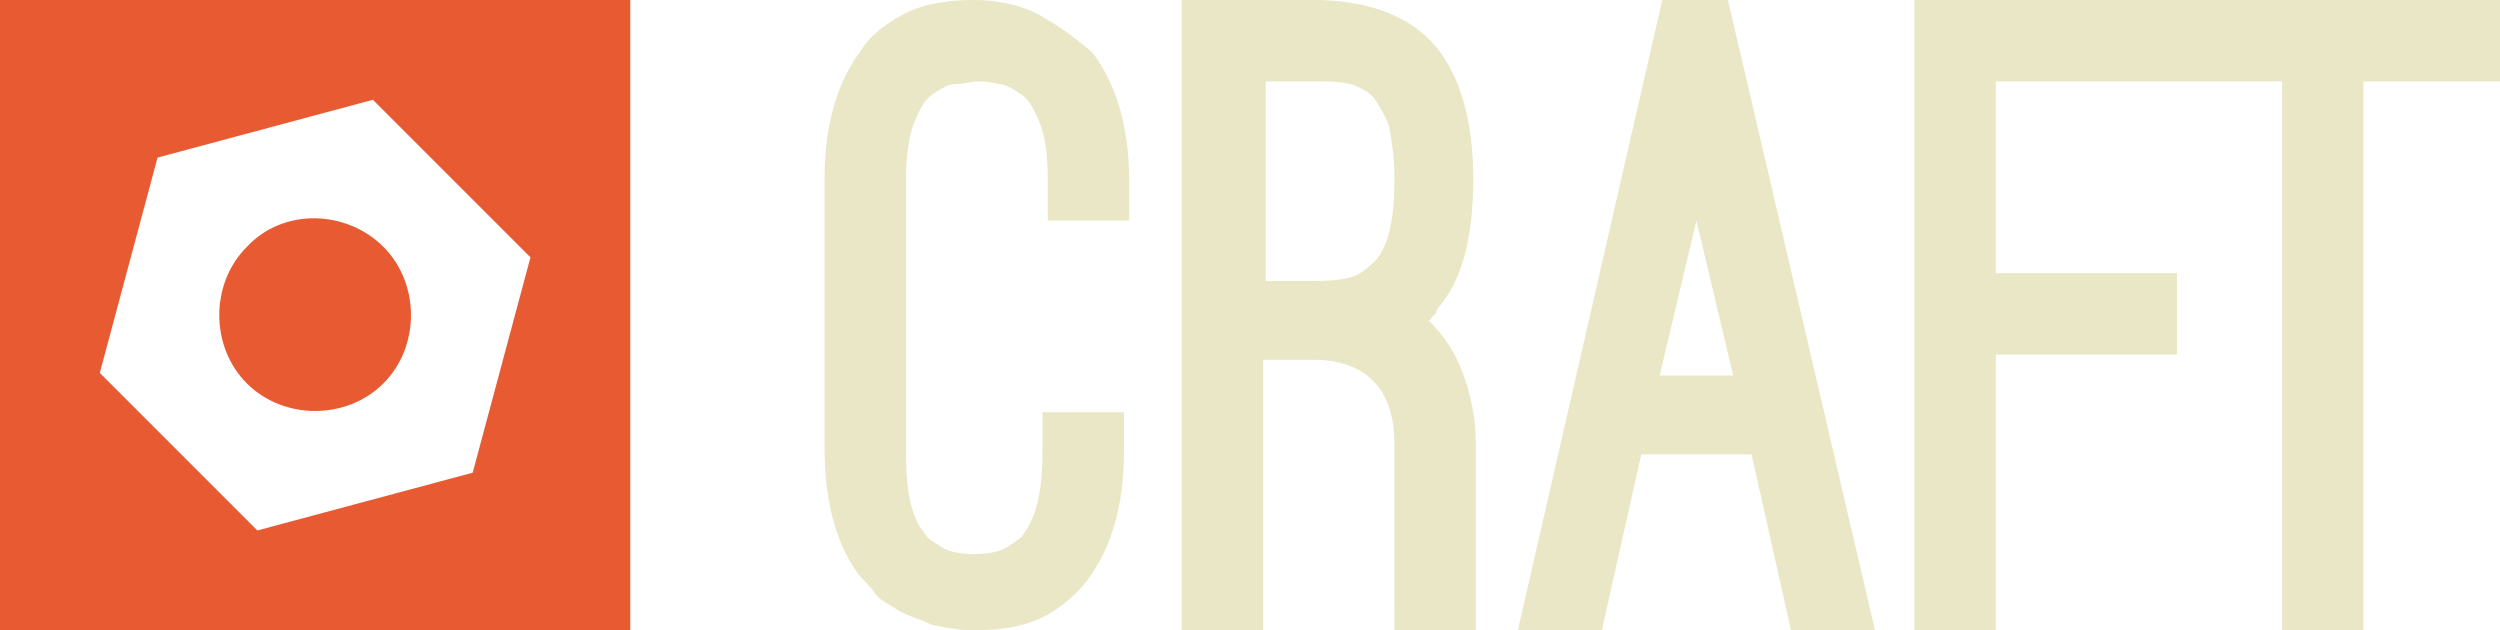 <?xml version="1.0" encoding="utf-8"?>
<!-- Generator: Adobe Illustrator 17.0.2, SVG Export Plug-In . SVG Version: 6.00 Build 0)  -->
<!DOCTYPE svg PUBLIC "-//W3C//DTD SVG 1.1//EN" "http://www.w3.org/Graphics/SVG/1.1/DTD/svg11.dtd">
<svg version="1.1" id="Layer_1" xmlns="http://www.w3.org/2000/svg" xmlns:xlink="http://www.w3.org/1999/xlink" x="0px" y="0px"
	 width="95.2px" height="24px" viewBox="0 0 95.2 24" style="enable-background:new 0 0 95.2 24;" xml:space="preserve">
<g>
	<g>
		<path style="fill:#E9E7C5;" d="M39.8,0.7C39.2,0.3,38.2,0,37.1,0c-1.2,0-2.1,0.2-2.8,0.6c-0.7,0.4-1.2,0.8-1.5,1.3
			c-0.9,1.2-1.4,2.8-1.4,4.9v10.3c0,2.1,0.5,3.8,1.4,4.9c0.2,0.2,0.4,0.4,0.6,0.7c0.2,0.2,0.6,0.4,0.9,0.6c0.4,0.2,0.8,0.3,1.2,0.5
			c0.5,0.1,1,0.2,1.6,0.2c1.2,0,2.1-0.2,2.8-0.6c0.7-0.4,1.2-0.9,1.5-1.3c0.9-1.2,1.4-2.8,1.4-4.9v-1.5h-3.1v1.5
			c0,1.4-0.2,2.4-0.7,3.1c-0.1,0.2-0.3,0.3-0.6,0.5c-0.3,0.2-0.7,0.3-1.3,0.3c-0.6,0-1-0.1-1.3-0.3c-0.3-0.2-0.5-0.3-0.6-0.5
			c-0.5-0.6-0.7-1.6-0.7-3.1V6.9c0-0.9,0.1-1.7,0.3-2.2c0.2-0.5,0.4-0.9,0.7-1.1c0.3-0.2,0.6-0.4,0.9-0.4c0.3,0,0.6-0.1,0.8-0.1
			c0.2,0,0.5,0,0.8,0.1c0.3,0,0.6,0.2,0.9,0.4c0.3,0.2,0.5,0.6,0.7,1.1c0.2,0.5,0.3,1.2,0.3,2.2v1.5h3.1V6.9c0-2.1-0.5-3.7-1.4-4.9
			C41,1.5,40.5,1.1,39.8,0.7z M54.4,12.2c0.1,0,0.1-0.1,0.2-0.2c0.1-0.1,0.1-0.1,0.1-0.2c1-1.1,1.4-2.8,1.4-5c0-2.2-0.5-3.9-1.4-5
			c-1-1.2-2.6-1.8-4.7-1.8h-5v24h3.1V13.7h1.9c2,0,3.1,1.1,3.1,3.2V24h3.1v-7.1c0-1-0.2-1.9-0.5-2.7C55.4,13.4,55,12.8,54.4,12.2z
			 M52.4,9.9c-0.1,0.1-0.3,0.3-0.6,0.5c-0.3,0.2-0.9,0.3-1.7,0.3h-1.9V3.1h1.9c0.5,0,0.9,0,1.3,0.1c0.4,0.1,0.7,0.3,0.9,0.5
			c0.2,0.3,0.4,0.6,0.6,1.1C53,5.4,53.1,6,53.1,6.8C53.1,8.3,52.9,9.3,52.4,9.9z M63.3,0l-5.5,24H61l1.5-6.7h4.2l1.5,6.7h3.2L65.8,0
			H63.3z M63.2,14.3l1.4-5.9l1.4,5.9H63.2z M72.9,0v24H76V13.5h6.9v-3.1H76V3.1h10.9V24H90V3.1h5.2V0H72.9z"/>
	</g>
</g>
<path style="fill:#E85A32;" d="M0,0l0,24l24,0V0H0z M18,18l-8.2,2.2l-6-6L6,6l8.2-2.2l6,6L18,18z"/>
<path style="fill:#E85A32;" d="M9.4,9.4c-1.4,1.4-1.4,3.8,0,5.2c1.4,1.4,3.8,1.4,5.2,0c1.4-1.4,1.4-3.8,0-5.2S10.8,7.9,9.4,9.4z"/>
</svg>
